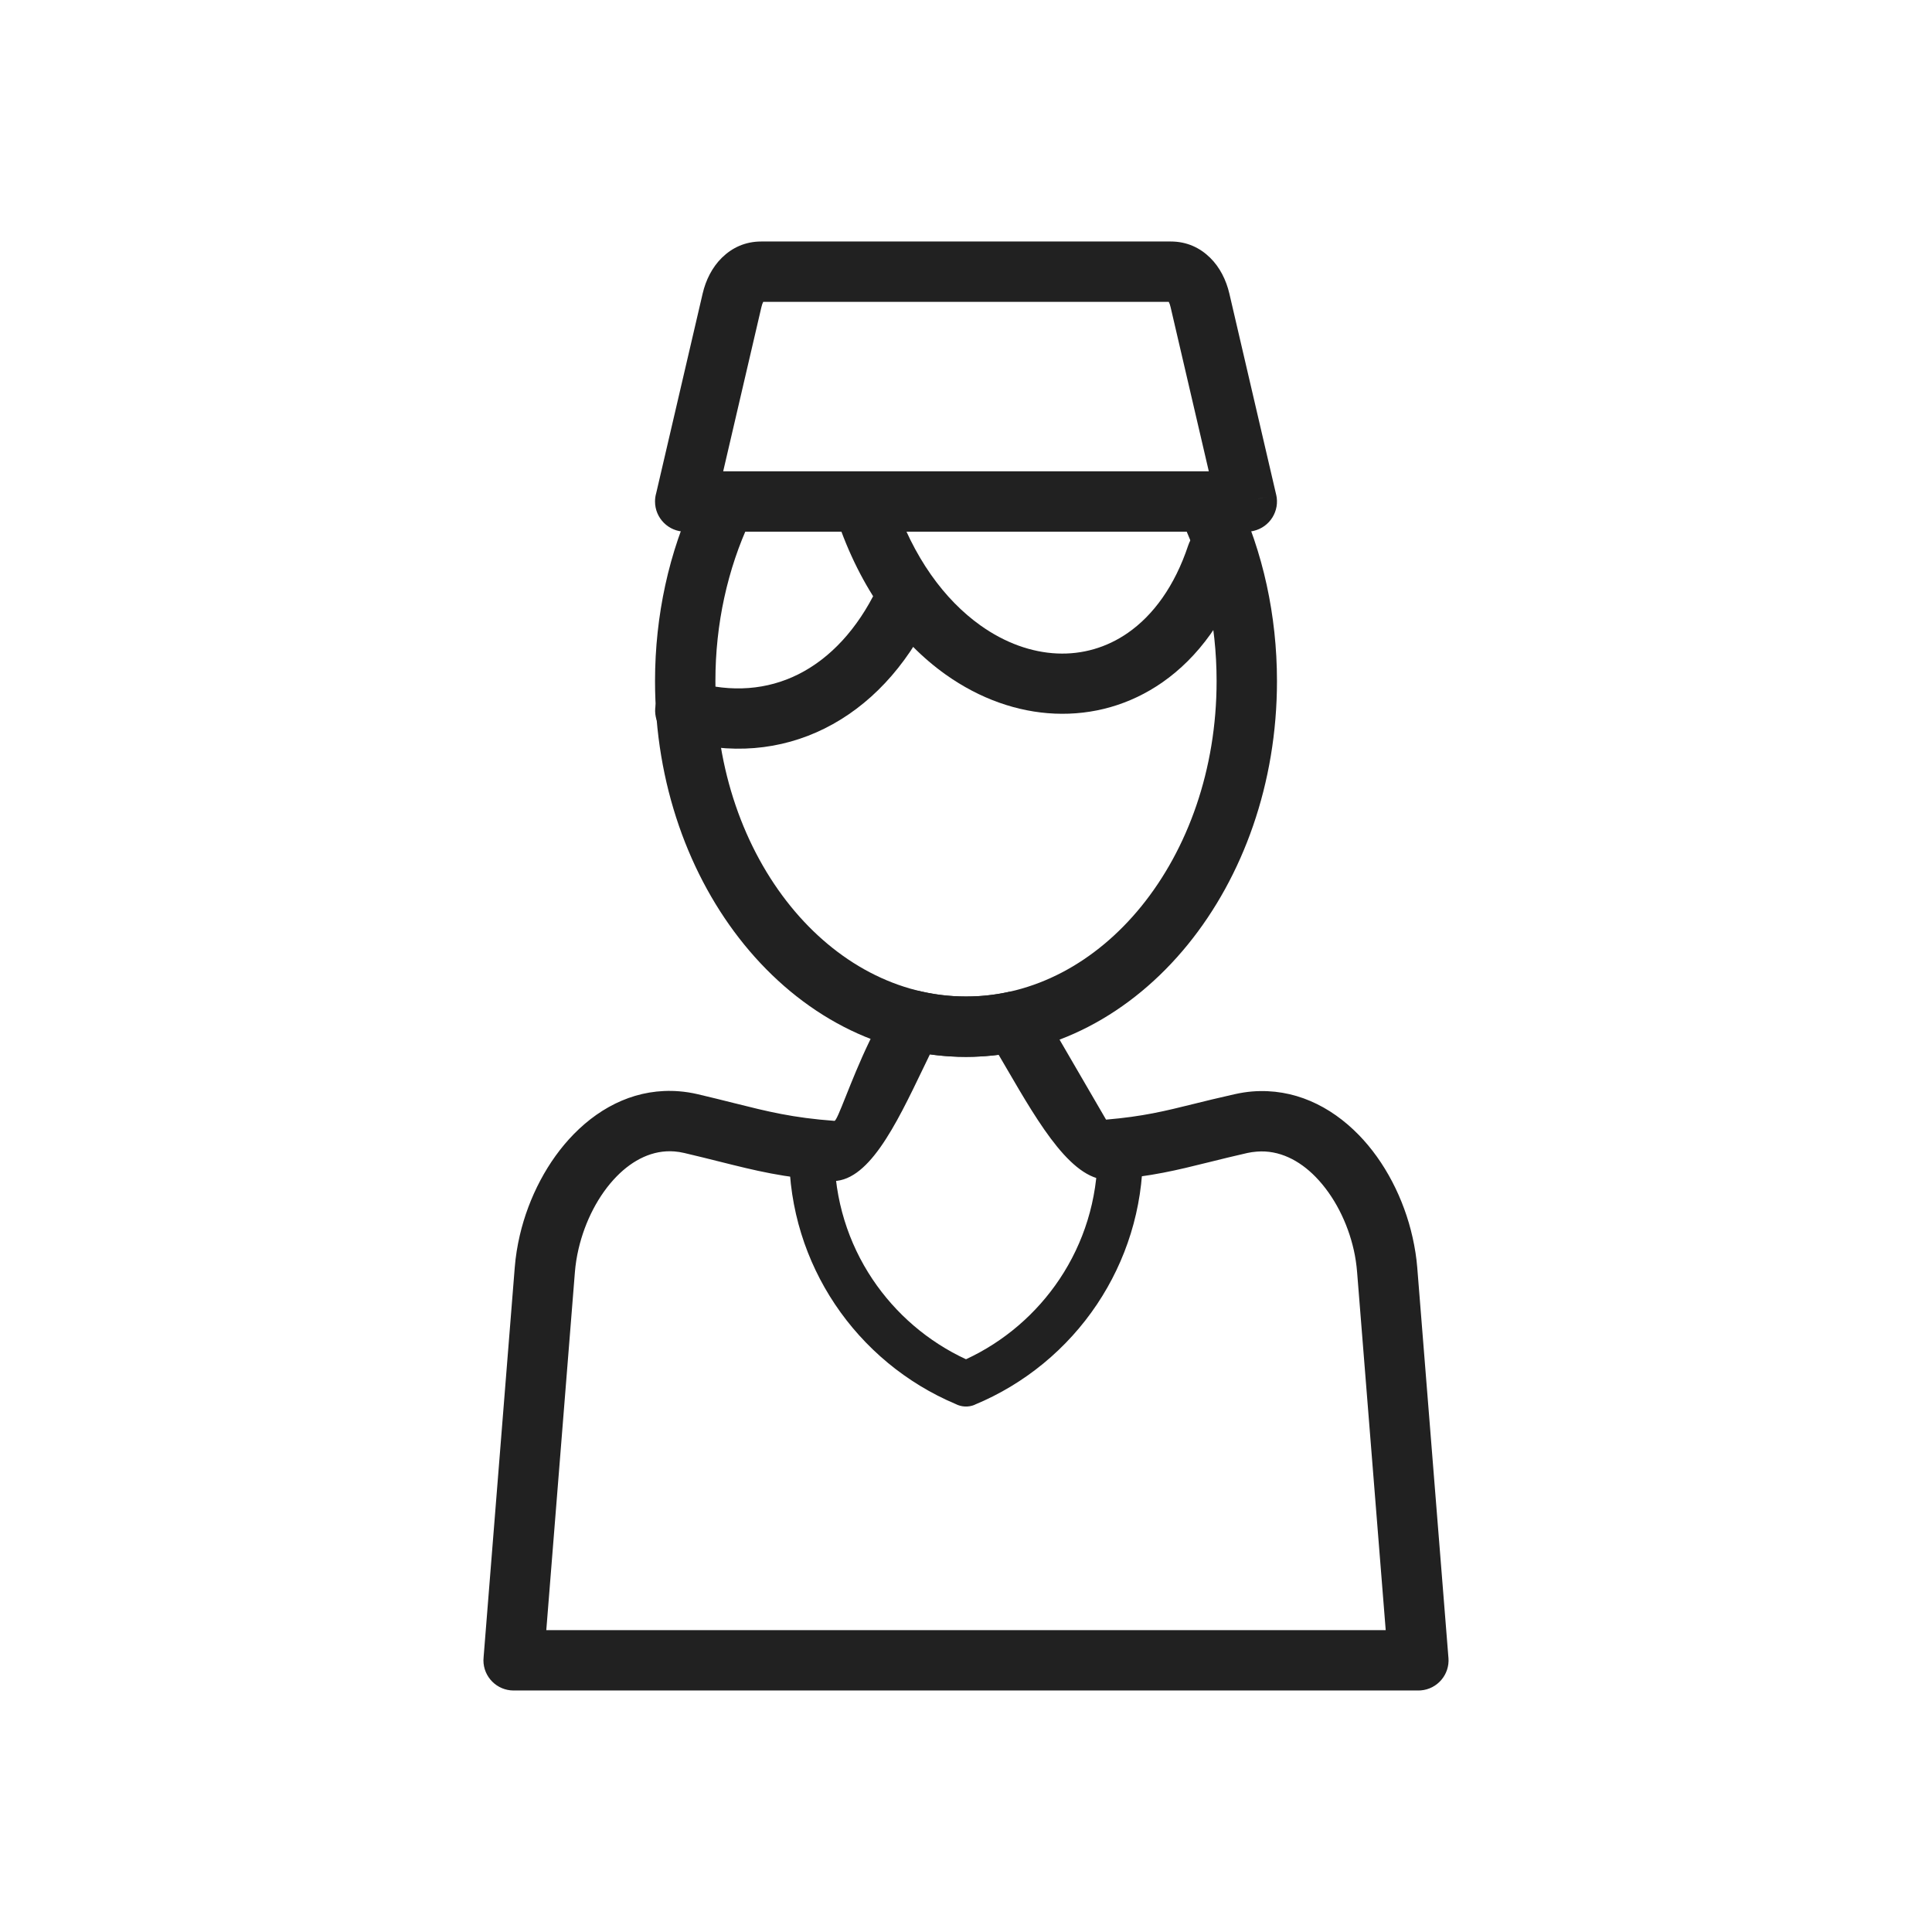 <?xml version="1.0" encoding="UTF-8"?>
<!DOCTYPE svg PUBLIC "-//W3C//DTD SVG 1.1//EN" "http://www.w3.org/Graphics/SVG/1.1/DTD/svg11.dtd">
<!-- Creator: CorelDRAW -->
<svg xmlns="http://www.w3.org/2000/svg" xml:space="preserve" width="2048px" height="2048px" style="shape-rendering:geometricPrecision; text-rendering:geometricPrecision; image-rendering:optimizeQuality; fill-rule:evenodd; clip-rule:evenodd"
viewBox="0 0 2048 2048"
 xmlns:xlink="http://www.w3.org/1999/xlink">
 <defs>
  <style type="text/css">
   <![CDATA[
    .fil1 {fill:none}
    .fil0 {fill:#212121;fill-rule:nonzero}
   ]]>
  </style>
 </defs>
 <g id="Layer_x0020_1">
  <g id="_475147344">
   <path id="_475146936" class="fil0" d="M1310.69 525.342c-7.455,-15.947 -26.428,-22.831 -42.376,-15.376 -15.947,7.455 -22.831,26.428 -15.376,42.376 11.76,25.02 21.027,52.362 27.36,81.491 6.093,28.02 9.343,57.575 9.343,88.174 0,93.692 -30.544,178.132 -79.926,238.91 -47.9,58.952 -113.591,95.419 -185.717,95.419 -72.124,0 -137.816,-36.467 -185.715,-95.419 -49.382,-60.778 -79.926,-145.218 -79.926,-238.91 0,-30.599 3.249,-60.154 9.343,-88.174 6.333,-29.13 15.6,-56.471 27.36,-81.491 7.455,-15.947 0.572,-34.92 -15.376,-42.376 -15.947,-7.455 -34.92,-0.572 -42.376,15.376 -13.971,29.725 -24.85,61.609 -32.108,94.991 -7.072,32.526 -10.845,66.614 -10.845,101.674 0,108.626 36.086,207.354 94.428,279.16 59.824,73.629 142.957,119.171 235.216,119.171 92.26,0 175.393,-45.542 235.217,-119.171 58.342,-71.805 94.428,-170.534 94.428,-279.16 0,-35.06 -3.772,-69.148 -10.845,-101.674 -7.258,-33.383 -18.137,-65.267 -32.108,-94.991z"/>
   <path id="_475146888" class="fil0" d="M947.235 528.841c-5.523,-16.707 -23.544,-25.773 -40.251,-20.25 -16.707,5.523 -25.773,23.544 -20.25,40.251 25.292,76.055 67.368,131.848 115.748,166.238 36.24,25.76 76.121,39.687 115.532,41.387 40.312,1.739 79.779,-9.184 114.186,-33.168 37.528,-26.159 68.775,-67.778 87.893,-125.267 5.523,-16.707 -3.543,-34.728 -20.25,-40.251 -16.707,-5.523 -34.728,3.543 -40.251,20.25 -14.407,43.323 -37.074,74.073 -63.893,92.767 -22.716,15.834 -48.611,23.052 -74.935,21.917 -27.227,-1.174 -55.271,-11.146 -81.282,-29.635 -38.091,-27.076 -71.561,-72.037 -92.246,-134.239z"/>
   <path id="_475146864" class="fil0" d="M806.965 255.997l434.068 0c17.06,0 30.94,6.605 41.746,17.217 10.372,10.186 17.084,23.798 20.384,37.983l49.608 213.143 -31.126 7.25 31.167 -7.254c4.006,17.212 -6.7,34.415 -23.913,38.421 -2.613,0.608 -5.225,0.875 -7.791,0.834l-594.754 0c-17.673,0 -32.001,-14.328 -32.001,-32.001 0,-3.11 0.445,-6.113 1.272,-8.956l49.209 -211.436c3.301,-14.186 10.012,-27.796 20.382,-37.983 10.806,-10.612 24.69,-17.217 41.747,-17.217zm431.99 64.002l-429.912 0c-0.746,1.351 -1.409,3.35 -1.956,5.698l-40.472 173.893 514.769 0 -40.472 -173.893c-0.546,-2.347 -1.209,-4.345 -1.957,-5.698z"/>
   <path id="_475146816" class="fil0" d="M735.232 722.704c-16.913,-4.9 -34.599,4.837 -39.5,21.75 -4.9,16.913 4.837,34.599 21.75,39.5 56.769,16.617 110.281,11.328 156.639,-11.718 47.203,-23.465 86.228,-65.062 112.886,-120.315 7.663,-15.878 1.003,-34.963 -14.875,-42.626 -15.878,-7.663 -34.963,-1.003 -42.626,14.875 -20.447,42.379 -49.359,73.778 -83.635,90.816 -32.295,16.055 -70.063,19.596 -110.64,7.719z"/>
   <path id="_475146792" class="fil0" d="M739.805 1159.95c14.111,3.302 26.681,6.456 38.295,9.367 35.85,8.991 62.089,15.572 106.42,18.848 3.283,0.242 16.736,-41.906 36.767,-83.587 6.643,-13.821 13.291,-27.654 18.054,-37.124l-0.071 -0.035c7.029,-13.97 22.904,-20.554 37.404,-16.38 7.53,1.711 15.119,3.025 22.75,3.913 7.86,0.914 16.055,1.385 24.576,1.385 8.019,0 15.445,-0.371 22.29,-1.09 7.205,-0.757 14.538,-1.937 21.97,-3.513l-0.012 -0.054c14.283,-3.03 28.363,3.984 34.892,16.263 5.217,8.695 12.171,20.637 19.145,32.614 25.035,42.995 50.115,86.304 50.18,86.3 39.183,-3.322 62.381,-9.074 93.111,-16.694 11.57,-2.868 24.239,-6.009 42.992,-10.213 6.739,-1.511 12.996,-2.48 18.784,-2.943 44.067,-3.521 82.885,15.219 112.951,46.016 27.776,28.453 47.93,67.765 57.083,108.6 2.46,10.979 4.134,21.7 4.955,31.975l33.069 413.857 0.026 -0.002c1.407,17.616 -11.733,33.04 -29.349,34.447 -0.855,0.069 -1.706,0.102 -2.549,0.102l0 0.001 -959.077 0c-17.673,0 -32.001,-14.328 -32.001,-32.001 0,-1.317 0.081,-2.616 0.236,-3.892l32.961 -412.512c0.912,-11.414 2.735,-22.912 5.398,-34.284 9.404,-40.181 29.575,-78.937 57.214,-107.113 29.804,-30.384 68.158,-48.854 111.657,-45.378 6.514,0.52 13.145,1.553 19.879,3.128zm22.794 71.368c-11.155,-2.797 -23.225,-5.825 -37.293,-9.117 -3.493,-0.816 -6.957,-1.355 -10.381,-1.628 -22.857,-1.826 -43.996,8.883 -61.155,26.376 -19.324,19.701 -33.599,47.532 -40.463,76.863 -1.919,8.202 -3.237,16.515 -3.898,24.785l-30.315 379.402 889.812 0 -30.315 -379.402c-0.65,-8.133 -1.815,-15.911 -3.455,-23.225 -6.624,-29.556 -20.957,-57.748 -40.583,-77.851 -17.334,-17.756 -38.835,-28.63 -62.199,-26.764 -3.682,0.294 -7.039,0.772 -10.035,1.443 -13.648,3.059 -28.197,6.666 -41.492,9.963 -33.881,8.4 -59.459,14.742 -103.11,18.444 -39.966,3.39 -75.45,-57.544 -110.681,-118.05 -2.757,-4.735 -5.516,-9.471 -8.457,-14.477 -1.916,0.241 -3.846,0.463 -5.787,0.667 -9.99,1.051 -19.602,1.591 -28.791,1.591 -10.502,0 -21.124,-0.64 -31.826,-1.886 -2.147,-0.25 -4.289,-0.524 -6.419,-0.822 -2.413,4.97 -4.691,9.709 -6.969,14.448 -29.506,61.401 -59.006,122.775 -98.767,119.837 -50.033,-3.698 -78.51,-10.84 -117.421,-20.598z"/>
   <path id="_475147104" class="fil0" d="M1211.49 1222.43c0,-13.254 -10.746,-24 -24,-24 -13.254,0 -24,10.746 -24,24 0,49.494 -14.857,95.408 -40.332,133.518 -24.521,36.68 -58.826,66.237 -99.157,84.925 -40.331,-18.687 -74.636,-48.245 -99.157,-84.925 -25.475,-38.109 -40.332,-84.024 -40.332,-133.518 0,-13.254 -10.746,-24 -24,-24 -13.254,0 -24,10.746 -24,24 0,59.153 17.895,114.237 48.581,160.142 31.159,46.609 75.581,83.642 127.886,105.732 6.059,3.129 13.404,3.671 20.198,0.86l-0.031 -0.073c53.119,-21.992 98.232,-59.353 129.763,-106.519 30.686,-45.905 48.581,-100.989 48.581,-160.142z"/>
  </g>
 </g>
 <rect class="fil1" width="2048" height="2048"/>
</svg>
